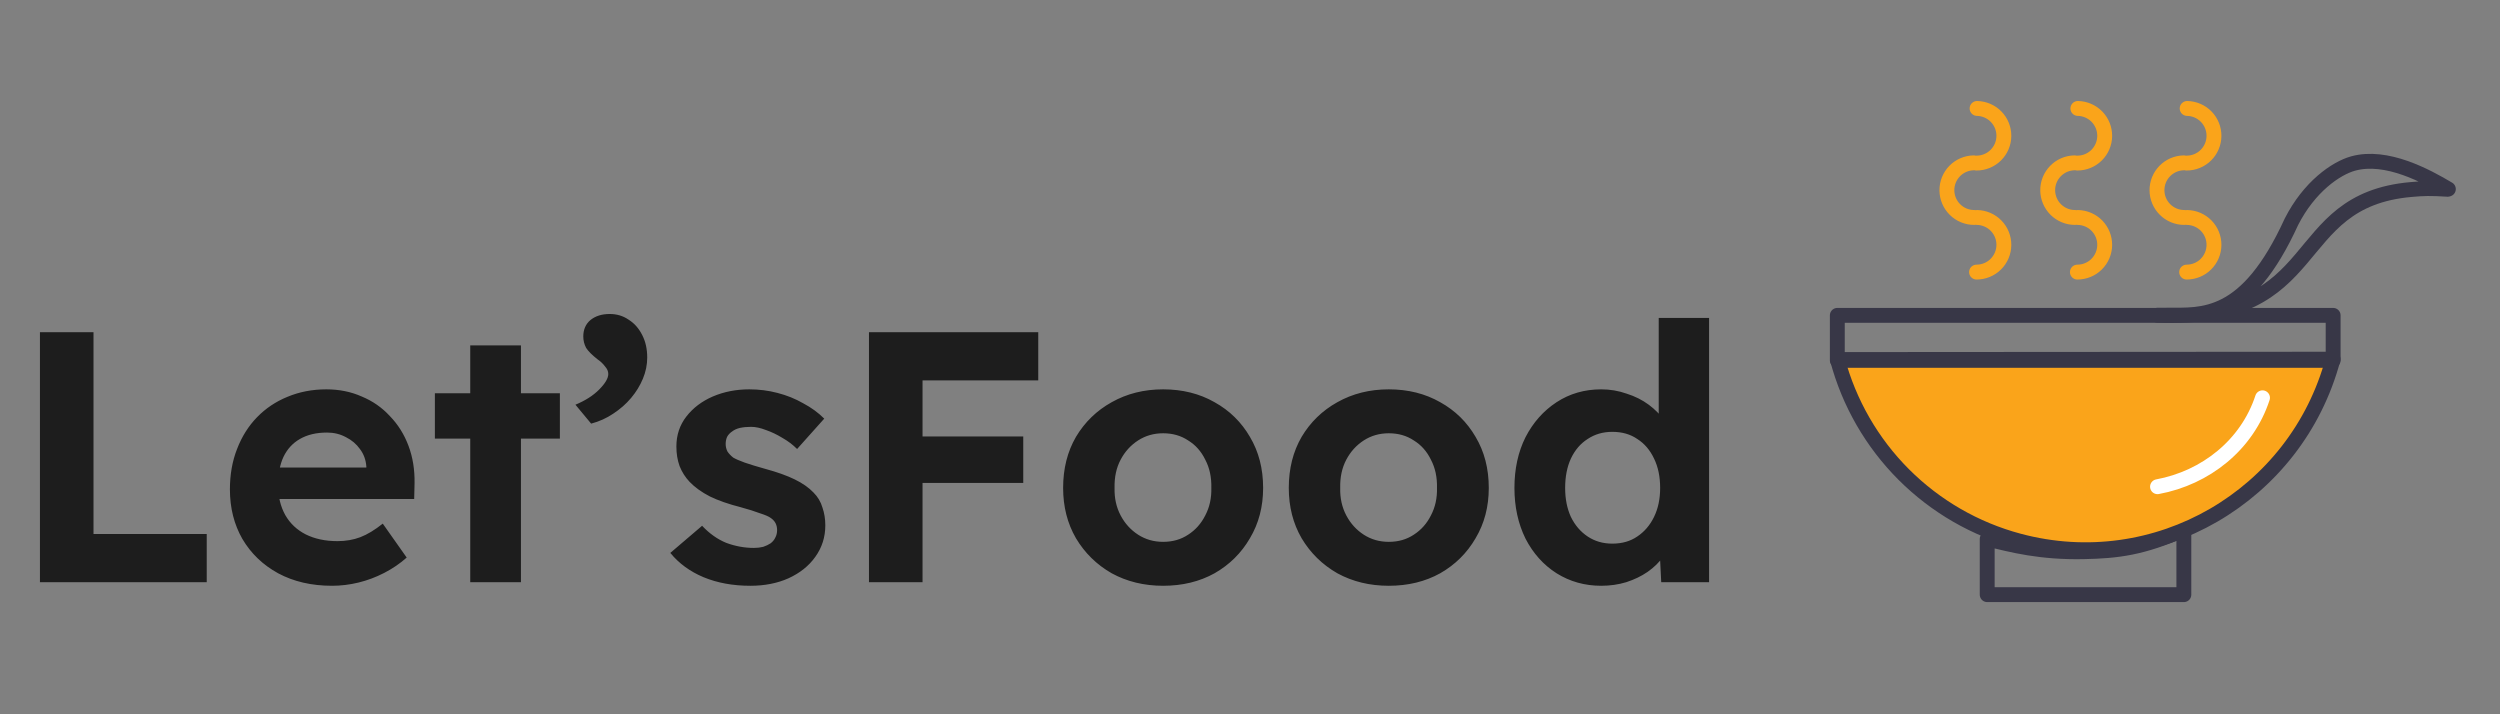 <svg width="168" height="48" viewBox="0 0 168 48" fill="none" xmlns="http://www.w3.org/2000/svg">
<rect x="0" y="0" width="168" height="48" fill="#808080" stroke="none"/>
<path d="M2.684 39.124V22.324H6.284V35.884H13.892V39.124H2.684ZM22.314 39.364C20.938 39.364 19.73 39.084 18.69 38.524C17.666 37.964 16.866 37.196 16.29 36.22C15.73 35.244 15.45 34.132 15.45 32.884C15.45 31.892 15.61 30.988 15.93 30.172C16.25 29.34 16.698 28.628 17.274 28.036C17.85 27.444 18.53 26.988 19.314 26.668C20.114 26.332 20.986 26.164 21.93 26.164C22.794 26.164 23.586 26.324 24.306 26.644C25.042 26.948 25.674 27.388 26.202 27.964C26.746 28.524 27.162 29.188 27.45 29.956C27.738 30.724 27.874 31.564 27.858 32.476L27.834 33.532H17.634L17.082 31.42H25.026L24.618 31.852V31.348C24.586 30.9 24.442 30.508 24.186 30.172C23.946 29.836 23.634 29.572 23.25 29.38C22.866 29.172 22.442 29.068 21.978 29.068C21.258 29.068 20.65 29.212 20.154 29.5C19.674 29.772 19.306 30.172 19.05 30.7C18.81 31.212 18.69 31.852 18.69 32.62C18.69 33.372 18.85 34.036 19.17 34.612C19.49 35.172 19.946 35.604 20.538 35.908C21.146 36.212 21.858 36.364 22.674 36.364C23.234 36.364 23.746 36.276 24.21 36.1C24.674 35.924 25.178 35.62 25.722 35.188L27.33 37.468C26.882 37.868 26.378 38.212 25.818 38.5C25.258 38.788 24.682 39.004 24.09 39.148C23.498 39.292 22.906 39.364 22.314 39.364ZM31.6 39.124V23.212H35.008V39.124H31.6ZM29.224 29.476V26.428H37.624V29.476H29.224ZM39.725 28.468L38.669 27.196C39.325 26.924 39.853 26.588 40.253 26.188C40.669 25.772 40.877 25.42 40.877 25.132C40.877 24.956 40.805 24.788 40.661 24.628C40.533 24.452 40.365 24.292 40.157 24.148C39.789 23.86 39.533 23.604 39.389 23.38C39.261 23.14 39.197 22.884 39.197 22.612C39.197 22.148 39.357 21.78 39.677 21.508C40.013 21.236 40.445 21.1 40.973 21.1C41.453 21.1 41.877 21.228 42.245 21.484C42.629 21.724 42.933 22.068 43.157 22.516C43.381 22.948 43.493 23.452 43.493 24.028C43.493 24.508 43.397 24.98 43.205 25.444C43.013 25.908 42.749 26.34 42.413 26.74C42.077 27.14 41.677 27.492 41.213 27.796C40.765 28.1 40.269 28.324 39.725 28.468ZM50.421 39.364C49.253 39.364 48.205 39.172 47.277 38.788C46.365 38.404 45.621 37.86 45.045 37.156L47.181 35.332C47.677 35.86 48.221 36.244 48.813 36.484C49.421 36.708 50.037 36.82 50.661 36.82C50.885 36.82 51.093 36.796 51.285 36.748C51.477 36.684 51.645 36.604 51.789 36.508C51.933 36.396 52.037 36.268 52.101 36.124C52.181 35.98 52.221 35.812 52.221 35.62C52.221 35.268 52.077 34.996 51.789 34.804C51.661 34.708 51.421 34.604 51.069 34.492C50.733 34.364 50.301 34.228 49.773 34.084C48.957 33.876 48.269 33.636 47.709 33.364C47.149 33.076 46.693 32.748 46.341 32.38C46.053 32.076 45.829 31.724 45.669 31.324C45.525 30.924 45.453 30.484 45.453 30.004C45.453 29.236 45.677 28.564 46.125 27.988C46.573 27.412 47.165 26.964 47.901 26.644C48.653 26.324 49.469 26.164 50.349 26.164C51.005 26.164 51.637 26.244 52.245 26.404C52.869 26.564 53.445 26.796 53.973 27.1C54.517 27.388 54.989 27.732 55.389 28.132L53.565 30.172C53.277 29.884 52.949 29.636 52.581 29.428C52.213 29.204 51.845 29.028 51.477 28.9C51.109 28.756 50.773 28.684 50.469 28.684C50.197 28.684 49.949 28.708 49.725 28.756C49.517 28.804 49.341 28.884 49.197 28.996C49.053 29.092 48.941 29.212 48.861 29.356C48.797 29.5 48.765 29.66 48.765 29.836C48.765 30.012 48.805 30.18 48.885 30.34C48.981 30.484 49.109 30.62 49.269 30.748C49.429 30.844 49.685 30.956 50.037 31.084C50.405 31.212 50.877 31.356 51.453 31.516C52.221 31.724 52.869 31.956 53.397 32.212C53.925 32.468 54.349 32.764 54.669 33.1C54.957 33.388 55.157 33.724 55.269 34.108C55.397 34.476 55.461 34.876 55.461 35.308C55.461 36.092 55.237 36.796 54.789 37.42C54.357 38.028 53.757 38.508 52.989 38.86C52.237 39.196 51.381 39.364 50.421 39.364ZM58.395 39.124V22.324H61.995V39.124H58.395ZM60.051 32.452V29.332H68.763V32.452H60.051ZM60.051 25.564V22.324H69.771V25.564H60.051ZM78.162 39.364C76.882 39.364 75.73 39.084 74.706 38.524C73.698 37.948 72.898 37.164 72.306 36.172C71.73 35.18 71.442 34.052 71.442 32.788C71.442 31.492 71.73 30.348 72.306 29.356C72.898 28.364 73.698 27.588 74.706 27.028C75.73 26.452 76.882 26.164 78.162 26.164C79.458 26.164 80.61 26.452 81.618 27.028C82.626 27.588 83.418 28.364 83.994 29.356C84.586 30.348 84.882 31.492 84.882 32.788C84.882 34.052 84.586 35.18 83.994 36.172C83.418 37.164 82.626 37.948 81.618 38.524C80.61 39.084 79.458 39.364 78.162 39.364ZM78.162 36.412C78.802 36.412 79.362 36.252 79.842 35.932C80.338 35.612 80.722 35.18 80.994 34.636C81.282 34.092 81.418 33.476 81.402 32.788C81.418 32.068 81.282 31.436 80.994 30.892C80.722 30.332 80.338 29.9 79.842 29.596C79.362 29.276 78.802 29.116 78.162 29.116C77.538 29.116 76.978 29.276 76.482 29.596C75.986 29.916 75.594 30.348 75.306 30.892C75.018 31.436 74.882 32.068 74.898 32.788C74.882 33.476 75.018 34.092 75.306 34.636C75.594 35.18 75.986 35.612 76.482 35.932C76.978 36.252 77.538 36.412 78.162 36.412ZM93.326 39.364C92.046 39.364 90.894 39.084 89.87 38.524C88.862 37.948 88.062 37.164 87.47 36.172C86.894 35.18 86.606 34.052 86.606 32.788C86.606 31.492 86.894 30.348 87.47 29.356C88.062 28.364 88.862 27.588 89.87 27.028C90.894 26.452 92.046 26.164 93.326 26.164C94.622 26.164 95.774 26.452 96.782 27.028C97.79 27.588 98.582 28.364 99.158 29.356C99.75 30.348 100.046 31.492 100.046 32.788C100.046 34.052 99.75 35.18 99.158 36.172C98.582 37.164 97.79 37.948 96.782 38.524C95.774 39.084 94.622 39.364 93.326 39.364ZM93.326 36.412C93.966 36.412 94.526 36.252 95.006 35.932C95.502 35.612 95.886 35.18 96.158 34.636C96.446 34.092 96.582 33.476 96.566 32.788C96.582 32.068 96.446 31.436 96.158 30.892C95.886 30.332 95.502 29.9 95.006 29.596C94.526 29.276 93.966 29.116 93.326 29.116C92.702 29.116 92.142 29.276 91.646 29.596C91.15 29.916 90.758 30.348 90.47 30.892C90.182 31.436 90.046 32.068 90.062 32.788C90.046 33.476 90.182 34.092 90.47 34.636C90.758 35.18 91.15 35.612 91.646 35.932C92.142 36.252 92.702 36.412 93.326 36.412ZM107.602 39.364C106.498 39.364 105.498 39.084 104.602 38.524C103.722 37.964 103.026 37.188 102.514 36.196C102.018 35.188 101.77 34.052 101.77 32.788C101.77 31.508 102.018 30.372 102.514 29.38C103.026 28.388 103.722 27.604 104.602 27.028C105.482 26.452 106.482 26.164 107.602 26.164C108.194 26.164 108.762 26.26 109.306 26.452C109.866 26.628 110.362 26.876 110.794 27.196C111.226 27.516 111.578 27.876 111.85 28.276C112.122 28.66 112.282 29.06 112.33 29.476L111.466 29.644V21.364H114.85V39.124H111.634L111.49 36.196L112.162 36.292C112.146 36.676 112.01 37.052 111.754 37.42C111.498 37.788 111.154 38.124 110.722 38.428C110.306 38.716 109.826 38.948 109.282 39.124C108.754 39.284 108.194 39.364 107.602 39.364ZM108.346 36.532C109.002 36.532 109.562 36.372 110.026 36.052C110.506 35.732 110.882 35.292 111.154 34.732C111.426 34.172 111.562 33.524 111.562 32.788C111.562 32.036 111.426 31.38 111.154 30.82C110.882 30.244 110.506 29.804 110.026 29.5C109.562 29.18 109.002 29.02 108.346 29.02C107.722 29.02 107.17 29.18 106.69 29.5C106.21 29.804 105.834 30.244 105.562 30.82C105.306 31.38 105.178 32.036 105.178 32.788C105.178 33.524 105.306 34.172 105.562 34.732C105.834 35.292 106.21 35.732 106.69 36.052C107.17 36.372 107.722 36.532 108.346 36.532Z" fill="#1D1D1D"/>
<path d="M139.6 10.959C140.083 10.959 140.548 10.768 140.892 10.428C141.235 10.087 141.431 9.625 141.436 9.141C141.44 8.657 141.254 8.19 140.916 7.843C140.578 7.496 140.117 7.296 139.633 7.288M139.441 14.614C138.957 14.614 138.493 14.423 138.149 14.082C137.805 13.742 137.61 13.279 137.605 12.795C137.6 12.311 137.787 11.845 138.125 11.498C138.462 11.15 138.923 10.951 139.407 10.942M139.6 18.285C140.083 18.285 140.548 18.095 140.892 17.754C141.235 17.413 141.431 16.951 141.436 16.467C141.44 15.983 141.254 15.517 140.916 15.169C140.578 14.822 140.117 14.623 139.633 14.614M146.943 10.959C147.427 10.959 147.892 10.768 148.235 10.428C148.579 10.087 148.775 9.625 148.779 9.141C148.784 8.657 148.597 8.19 148.26 7.843C147.922 7.496 147.461 7.296 146.977 7.288M146.785 14.614C146.301 14.614 145.836 14.423 145.493 14.082C145.149 13.742 144.953 13.279 144.949 12.795C144.944 12.311 145.131 11.845 145.468 11.498C145.806 11.15 146.267 10.951 146.751 10.942M146.943 18.285C147.427 18.285 147.892 18.095 148.235 17.754C148.579 17.413 148.775 16.951 148.779 16.467C148.784 15.983 148.597 15.517 148.26 15.169C147.922 14.822 147.461 14.623 146.977 14.614M132.824 10.959C133.308 10.959 133.772 10.768 134.116 10.428C134.46 10.087 134.656 9.625 134.66 9.141C134.665 8.657 134.478 8.191 134.141 7.844C133.804 7.497 133.343 7.297 132.859 7.288M132.667 14.614C132.183 14.614 131.719 14.423 131.375 14.082C131.031 13.742 130.836 13.279 130.831 12.795C130.826 12.311 131.013 11.845 131.35 11.498C131.687 11.151 132.148 10.951 132.632 10.942M132.824 18.285C133.308 18.285 133.772 18.095 134.116 17.754C134.46 17.413 134.656 16.951 134.66 16.467C134.665 15.983 134.478 15.517 134.141 15.17C133.804 14.823 133.343 14.623 132.859 14.614" stroke="#FAA41A" stroke-linecap="round" stroke-linejoin="round"/>
<path d="M133.54 39.961H146.755V35.59C143.94 36.833 142.299 37.027 140.017 37.074C137.163 37.133 135.229 36.639 133.54 36.216V39.961Z" stroke="#383747" stroke-linecap="round" stroke-linejoin="round"/>
<path d="M156.781 24.137C154.313 33.352 144.883 38.82 135.668 36.351C132.743 35.57 130.077 34.032 127.936 31.892C125.796 29.752 124.258 27.085 123.477 24.16L156.781 24.137Z" fill="#FAA41A" stroke="#383747" stroke-linecap="round" stroke-linejoin="round"/>
<path d="M123.468 21.192H156.787V24.216H123.468V21.192Z" stroke="#383747" stroke-linecap="round" stroke-linejoin="round"/>
<path d="M144.99 21.183C156.446 21.636 153.566 13.472 162.033 12.735C162.87 12.662 163.311 12.646 164.486 12.72L164.53 12.706C163.069 11.836 160.375 10.365 158.126 10.989C156.976 11.309 155.184 12.546 153.984 14.903C150.963 21.518 148.021 21.17 145.627 21.182L144.99 21.183Z" stroke="#383747" stroke-linecap="round" stroke-linejoin="round"/>
<path d="M152.04 26.732C151 29.905 148.217 32.108 144.985 32.707" stroke="white" stroke-linecap="round" stroke-linejoin="round"/>
</svg>
